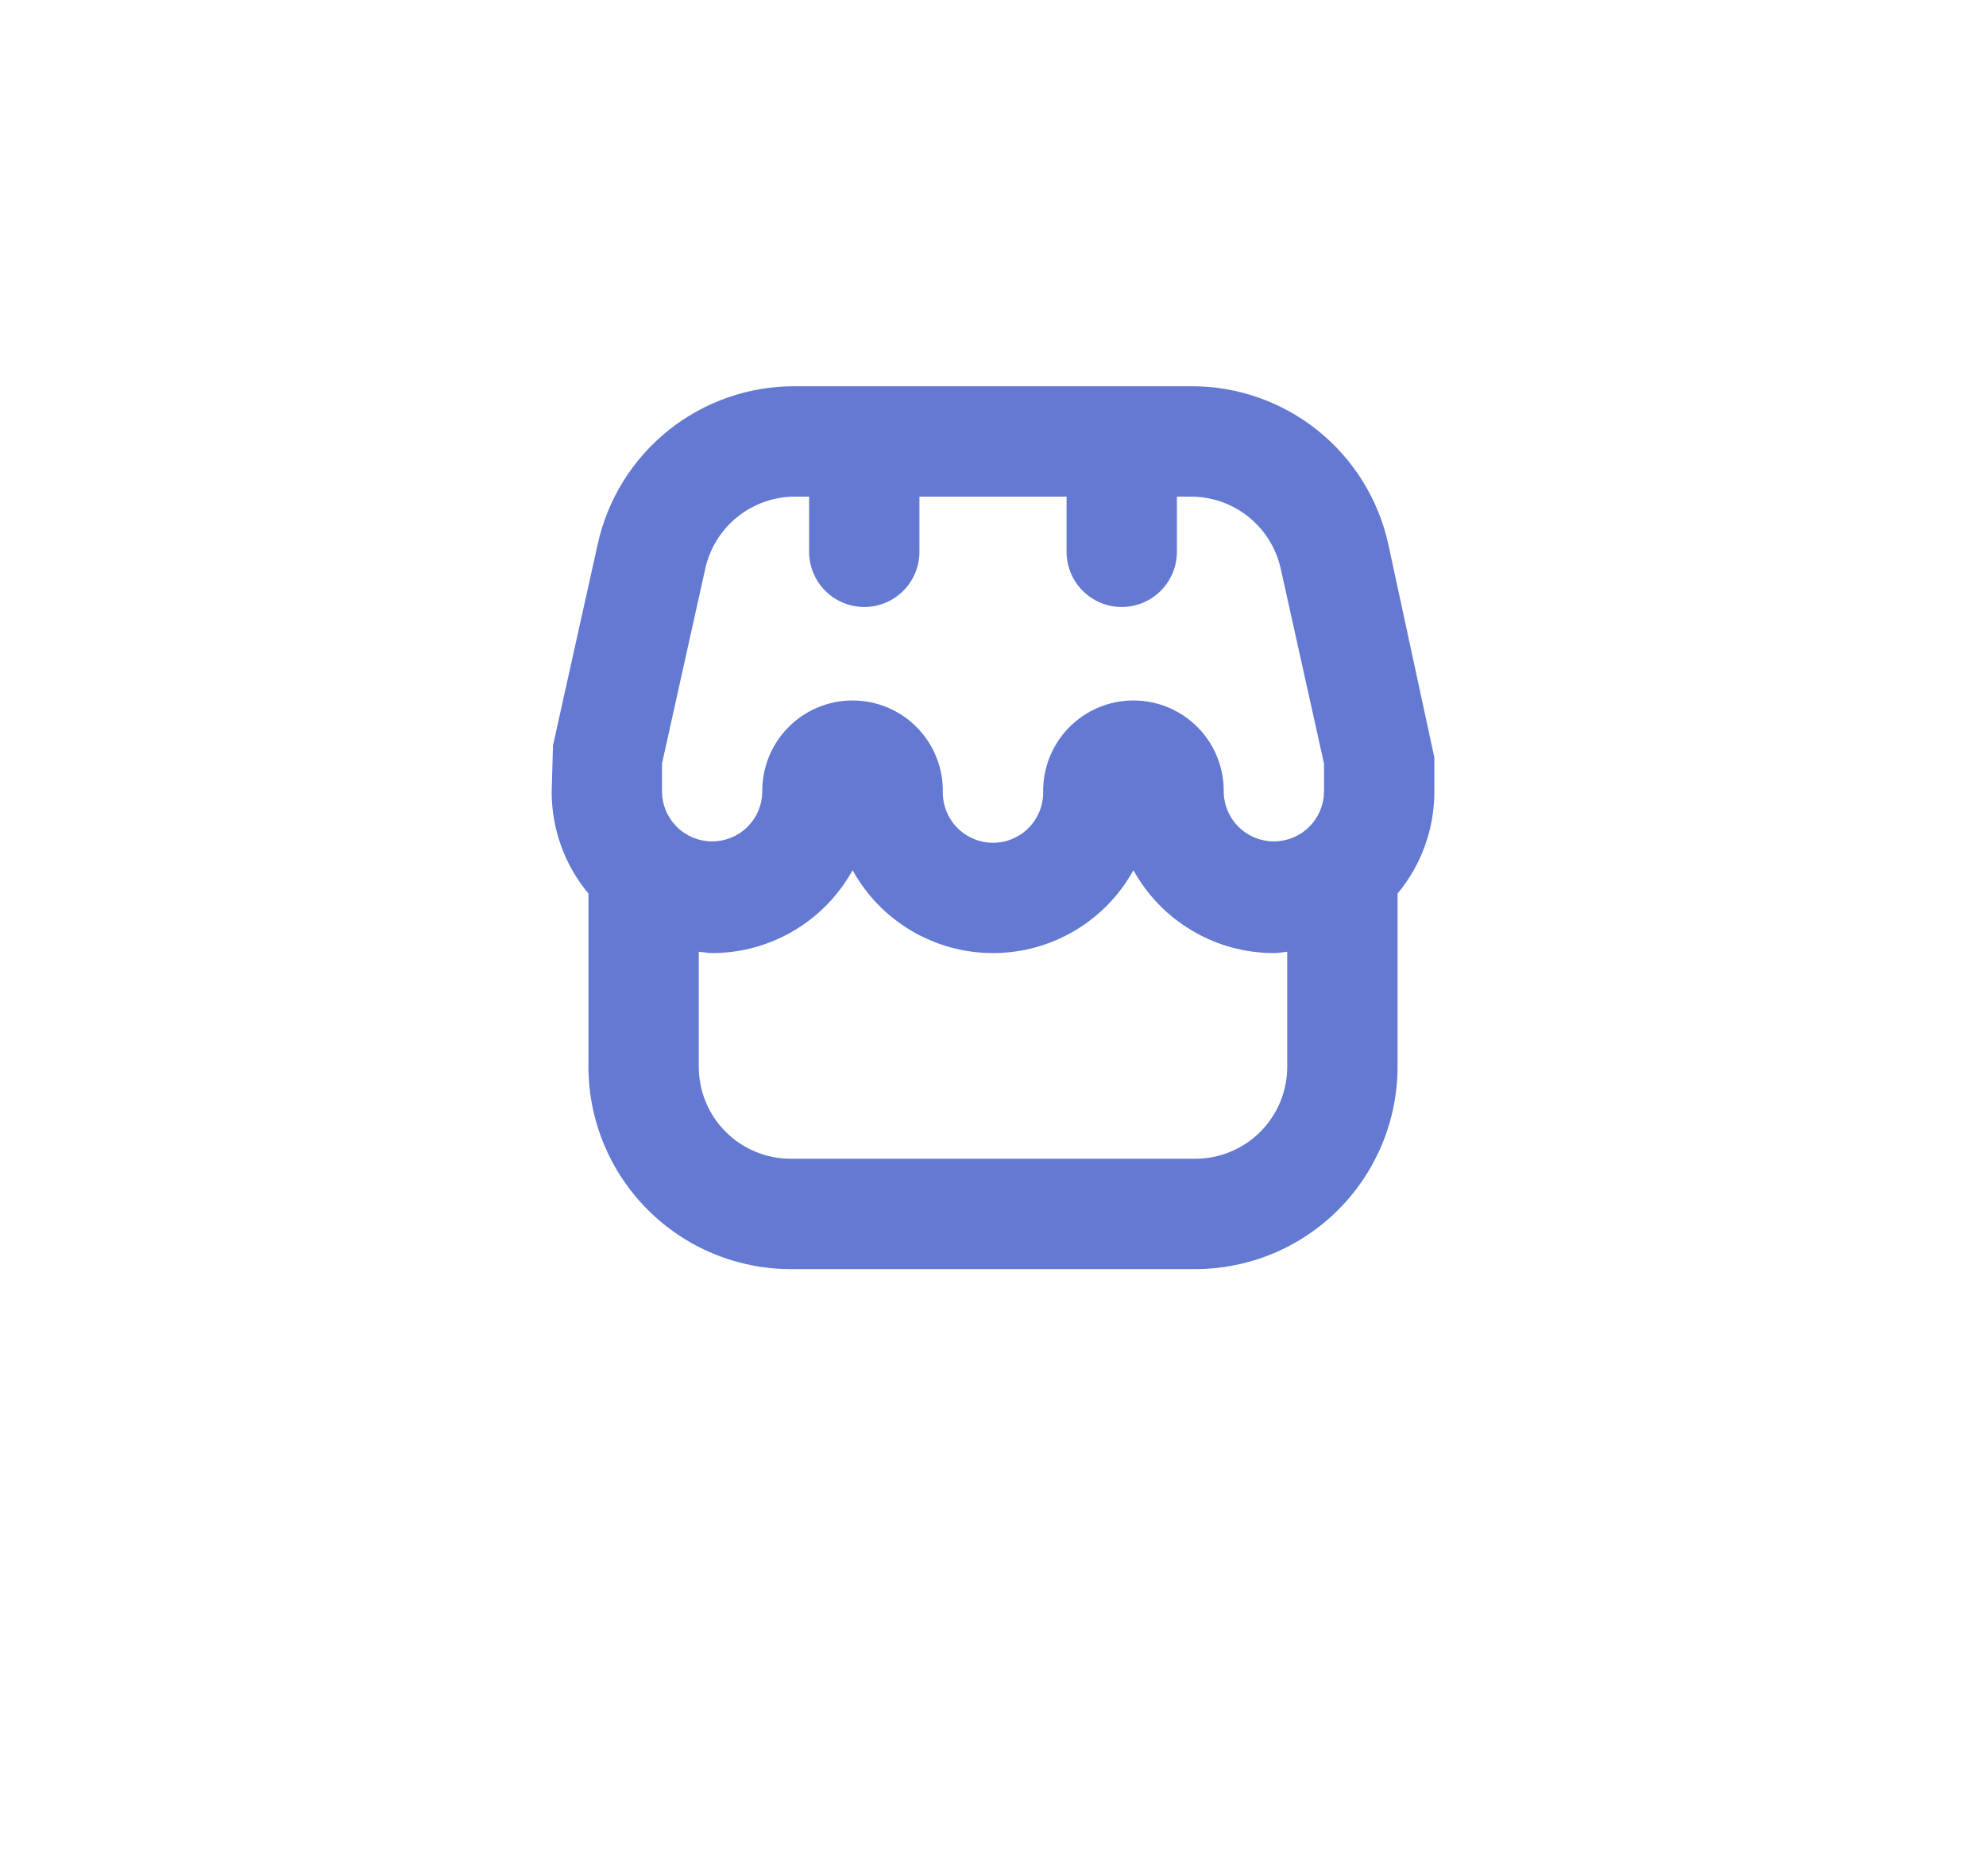 <svg width="72" height="68" viewBox="0 0 72 68" fill="none" xmlns="http://www.w3.org/2000/svg">
<g filter="url(#filter0_d_28_87)">
<rect x="10" y="6" width="52" height="48" rx="12" fill="white"/>
</g>
<path d="M52 27.455L50.335 19.743C49.98 18.11 49.076 16.649 47.773 15.603C46.469 14.558 44.847 13.992 43.176 14H28.824C27.153 13.992 25.53 14.558 24.227 15.603C22.924 16.649 22.02 18.11 21.665 19.743L20.048 27.021L20 28.728C20.006 30.066 20.477 31.36 21.333 32.388V38.667C21.335 40.611 22.109 42.475 23.484 43.85C24.858 45.225 26.722 45.998 28.667 46H43.333C45.278 45.998 47.142 45.225 48.516 43.85C49.891 42.475 50.665 40.611 50.667 38.667V32.388C51.523 31.36 51.994 30.066 52 28.728V27.455ZM24 27.675L25.569 20.608C25.734 19.868 26.147 19.206 26.738 18.732C27.33 18.258 28.066 18 28.824 18H29.333V20C29.333 20.53 29.544 21.039 29.919 21.414C30.294 21.789 30.803 22 31.333 22C31.864 22 32.373 21.789 32.748 21.414C33.123 21.039 33.333 20.53 33.333 20V18H38.667V20C38.667 20.53 38.877 21.039 39.252 21.414C39.627 21.789 40.136 22 40.667 22C41.197 22 41.706 21.789 42.081 21.414C42.456 21.039 42.667 20.53 42.667 20V18H43.176C43.935 18 44.671 18.259 45.262 18.733C45.854 19.208 46.266 19.87 46.431 20.611L48 27.675V28.728C47.987 29.202 47.79 29.652 47.45 29.982C47.111 30.313 46.656 30.497 46.182 30.497C45.708 30.497 45.253 30.313 44.913 29.982C44.574 29.652 44.377 29.202 44.364 28.728C44.373 28.293 44.295 27.86 44.134 27.455C43.974 27.05 43.734 26.682 43.429 26.371C43.124 26.06 42.761 25.813 42.359 25.644C41.958 25.476 41.527 25.389 41.091 25.389C40.656 25.389 40.225 25.476 39.823 25.644C39.422 25.813 39.058 26.06 38.754 26.371C38.449 26.682 38.209 27.05 38.049 27.455C37.888 27.86 37.81 28.293 37.819 28.728C37.819 29.21 37.627 29.673 37.286 30.014C36.945 30.355 36.482 30.547 36 30.547C35.518 30.547 35.055 30.355 34.714 30.014C34.373 29.673 34.181 29.21 34.181 28.728C34.19 28.293 34.112 27.86 33.951 27.455C33.791 27.05 33.551 26.682 33.246 26.371C32.942 26.06 32.578 25.813 32.177 25.644C31.775 25.476 31.344 25.389 30.909 25.389C30.473 25.389 30.042 25.476 29.641 25.644C29.239 25.813 28.876 26.06 28.571 26.371C28.266 26.682 28.026 27.05 27.866 27.455C27.705 27.86 27.627 28.293 27.636 28.728C27.623 29.202 27.426 29.652 27.087 29.982C26.747 30.313 26.292 30.497 25.818 30.497C25.344 30.497 24.889 30.313 24.549 29.982C24.21 29.652 24.013 29.202 24 28.728V27.675ZM43.333 42H28.667C27.783 42 26.935 41.649 26.31 41.024C25.684 40.399 25.333 39.551 25.333 38.667V34.496C25.496 34.511 25.652 34.545 25.819 34.545C26.858 34.545 27.878 34.266 28.773 33.737C29.669 33.209 30.406 32.451 30.909 31.541C31.412 32.451 32.149 33.21 33.045 33.738C33.94 34.266 34.961 34.545 36 34.545C37.039 34.545 38.06 34.266 38.955 33.738C39.851 33.21 40.588 32.451 41.091 31.541C41.594 32.451 42.331 33.209 43.227 33.737C44.122 34.266 45.142 34.545 46.181 34.545C46.348 34.545 46.504 34.511 46.667 34.496V38.667C46.667 39.105 46.58 39.538 46.413 39.942C46.245 40.347 46 40.714 45.69 41.024C45.381 41.333 45.013 41.579 44.609 41.746C44.205 41.914 43.771 42 43.333 42Z" fill="#6379D2"/>
<defs>
<filter id="filter0_d_28_87" x="0" y="0" width="72" height="68" filterUnits="userSpaceOnUse" color-interpolation-filters="sRGB">
<feFlood flood-opacity="0" result="BackgroundImageFix"/>
<feColorMatrix in="SourceAlpha" type="matrix" values="0 0 0 0 0 0 0 0 0 0 0 0 0 0 0 0 0 0 127 0" result="hardAlpha"/>
<feOffset dy="4"/>
<feGaussianBlur stdDeviation="5"/>
<feComposite in2="hardAlpha" operator="out"/>
<feColorMatrix type="matrix" values="0 0 0 0 0 0 0 0 0 0 0 0 0 0 0 0 0 0 0.25 0"/>
<feBlend mode="normal" in2="BackgroundImageFix" result="effect1_dropShadow_28_87"/>
<feBlend mode="normal" in="SourceGraphic" in2="effect1_dropShadow_28_87" result="shape"/>
</filter>
</defs>
</svg>
